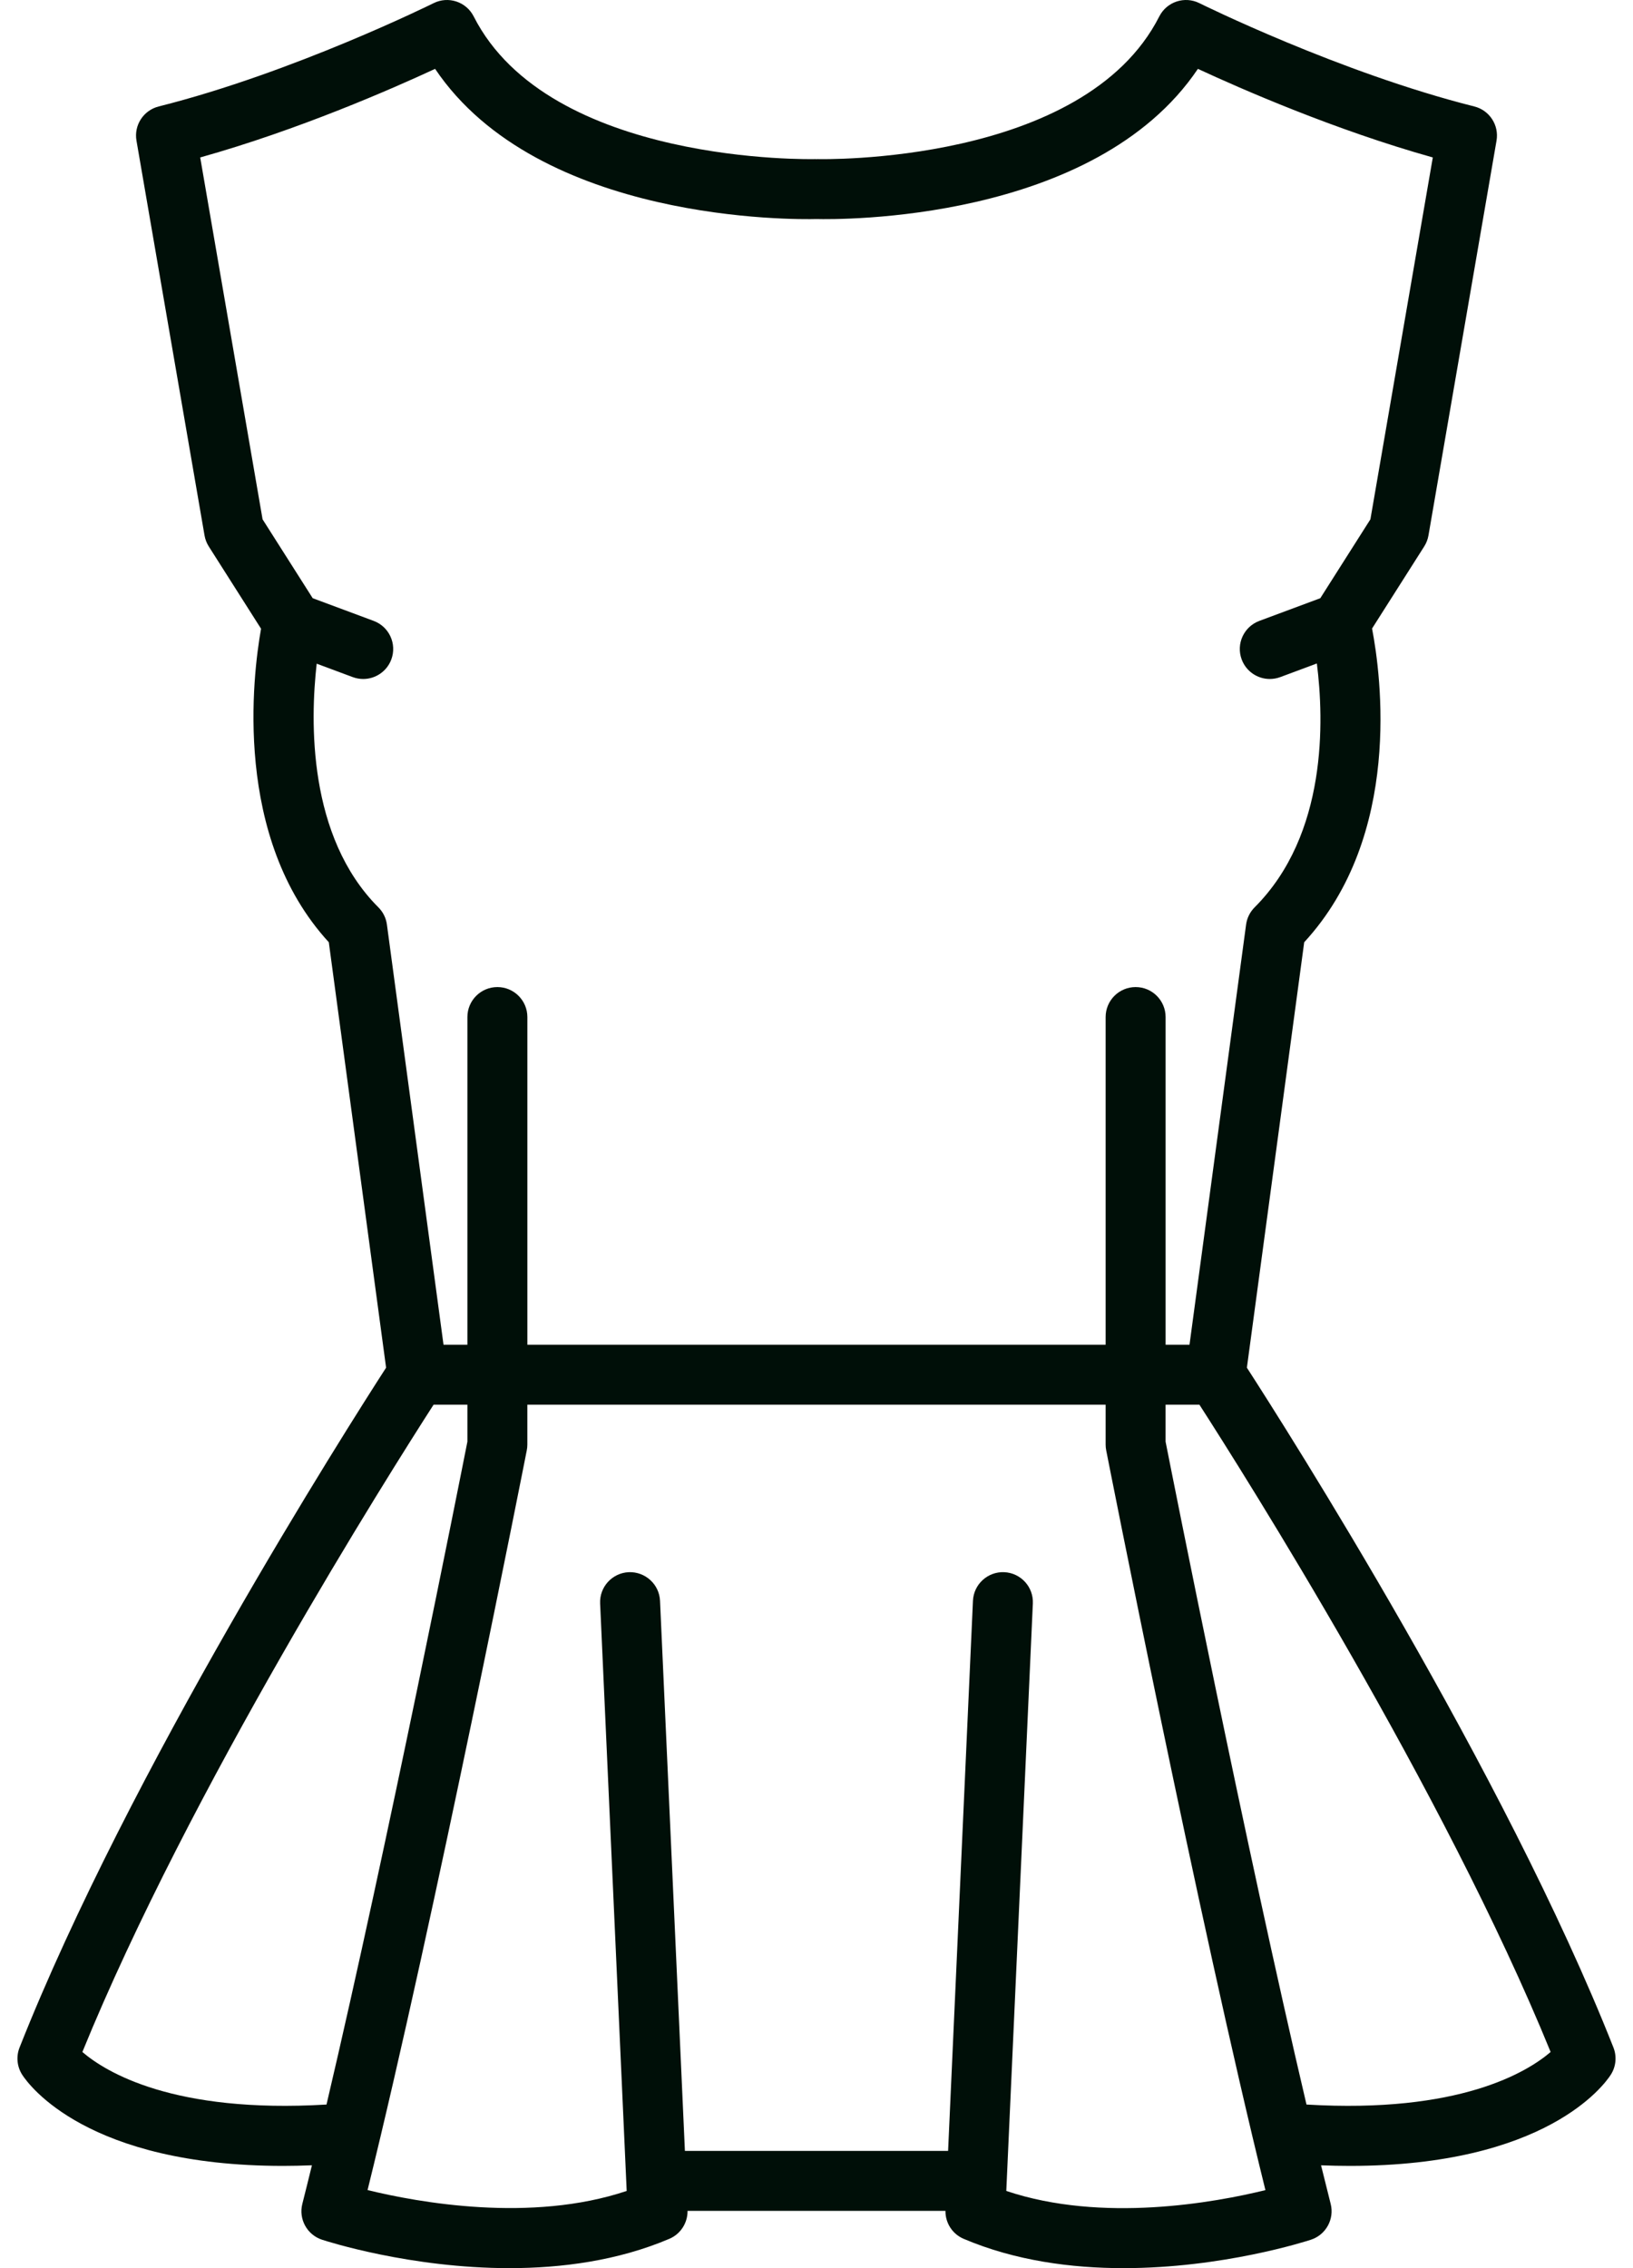 <svg width="72" height="100" viewBox="0 0 72 100" fill="none" xmlns="http://www.w3.org/2000/svg">
<path d="M71.138 90.274C66.328 78.098 56.707 62.98 54.976 60.3L57.503 41.543C61.844 36.832 60.891 29.771 60.495 27.711L62.795 24.091C62.889 23.943 62.952 23.779 62.982 23.607L65.983 6.2C66.1 5.519 65.673 4.862 65.003 4.694C59.07 3.203 52.943 0.169 52.882 0.139C52.232 -0.185 51.443 0.076 51.114 0.724C47.784 7.286 36.157 7.019 36.04 7.014C36.025 7.014 36.011 7.018 35.996 7.018C35.983 7.017 35.972 7.014 35.959 7.014C35.843 7.018 24.216 7.286 20.885 0.724C20.557 0.076 19.767 -0.185 19.118 0.139C19.056 0.169 12.939 3.201 6.997 4.694C6.327 4.863 5.899 5.519 6.017 6.2L9.018 23.607C9.047 23.779 9.111 23.943 9.204 24.091L11.51 27.72C11.144 29.777 10.256 36.922 14.497 41.542L17.023 60.3C15.293 62.98 5.672 78.098 0.862 90.274C0.705 90.671 0.75 91.119 0.981 91.477C1.272 91.926 3.851 95.492 12.482 95.492C12.891 95.492 13.316 95.482 13.753 95.465C13.61 96.052 13.468 96.62 13.33 97.166C13.159 97.839 13.539 98.53 14.199 98.747C14.429 98.822 18.095 100 22.466 100C24.752 99.999 27.232 99.677 29.512 98.707C30.007 98.496 30.32 98.008 30.314 97.475H41.686C41.679 98.009 41.993 98.496 42.487 98.707C44.768 99.677 47.247 100 49.533 100C53.904 100 57.57 98.822 57.8 98.747C58.461 98.53 58.841 97.839 58.67 97.166C58.532 96.621 58.39 96.053 58.246 95.466C58.683 95.483 59.108 95.492 59.518 95.492C68.147 95.492 70.728 91.926 71.018 91.477C71.25 91.119 71.294 90.671 71.138 90.274ZM16.684 40.005C13.564 36.884 13.677 31.781 13.963 29.261L15.553 29.853C15.705 29.909 15.861 29.936 16.014 29.936C16.55 29.936 17.055 29.607 17.253 29.075C17.508 28.391 17.16 27.63 16.476 27.375L13.787 26.374L11.577 22.896L8.827 6.942C13.149 5.73 17.268 3.925 19.184 3.036C23.757 9.828 35.101 9.681 36.001 9.657C36.917 9.68 48.247 9.823 52.816 3.036C54.732 3.925 58.852 5.73 63.173 6.942L60.422 22.896L58.213 26.374L55.524 27.375C54.84 27.63 54.492 28.391 54.747 29.075C54.945 29.607 55.45 29.936 55.986 29.936C56.139 29.936 56.295 29.909 56.447 29.853L58.061 29.252C58.377 31.733 58.535 36.786 55.316 40.005C55.111 40.21 54.98 40.476 54.941 40.763L52.446 59.287H51.392V44.841C51.392 44.111 50.8 43.519 50.07 43.519C49.34 43.519 48.748 44.111 48.748 44.841V59.287H36H23.252V44.841C23.252 44.111 22.66 43.519 21.93 43.519C21.2 43.519 20.608 44.111 20.608 44.841V59.287H19.555L17.059 40.763C17.021 40.476 16.889 40.209 16.684 40.005ZM3.632 90.47C8.338 78.924 17.169 64.958 19.117 61.931H20.608V63.56C20.294 65.151 17.094 81.312 14.396 92.787C7.651 93.191 4.661 91.354 3.632 90.47ZM44.368 96.596L45.539 70.696C45.572 69.967 45.008 69.349 44.278 69.316C43.55 69.284 42.931 69.848 42.898 70.577L41.802 94.831H30.198L29.101 70.577C29.068 69.848 28.448 69.287 27.721 69.316C26.992 69.349 26.427 69.967 26.46 70.696L27.631 96.596C23.415 98.011 18.437 97.103 16.206 96.558C19.161 84.605 23.185 64.156 23.226 63.944C23.243 63.86 23.251 63.774 23.251 63.689V61.931H36H48.748V63.689C48.748 63.774 48.756 63.86 48.773 63.944C48.814 64.156 52.839 84.607 55.793 96.56C53.565 97.107 48.595 98.017 44.368 96.596ZM57.604 92.787C54.906 81.313 51.706 65.151 51.391 63.56V61.931H52.883C54.831 64.958 63.662 78.925 68.368 90.47C67.339 91.353 64.349 93.191 57.604 92.787Z" fill="#000F08"/>
</svg>
